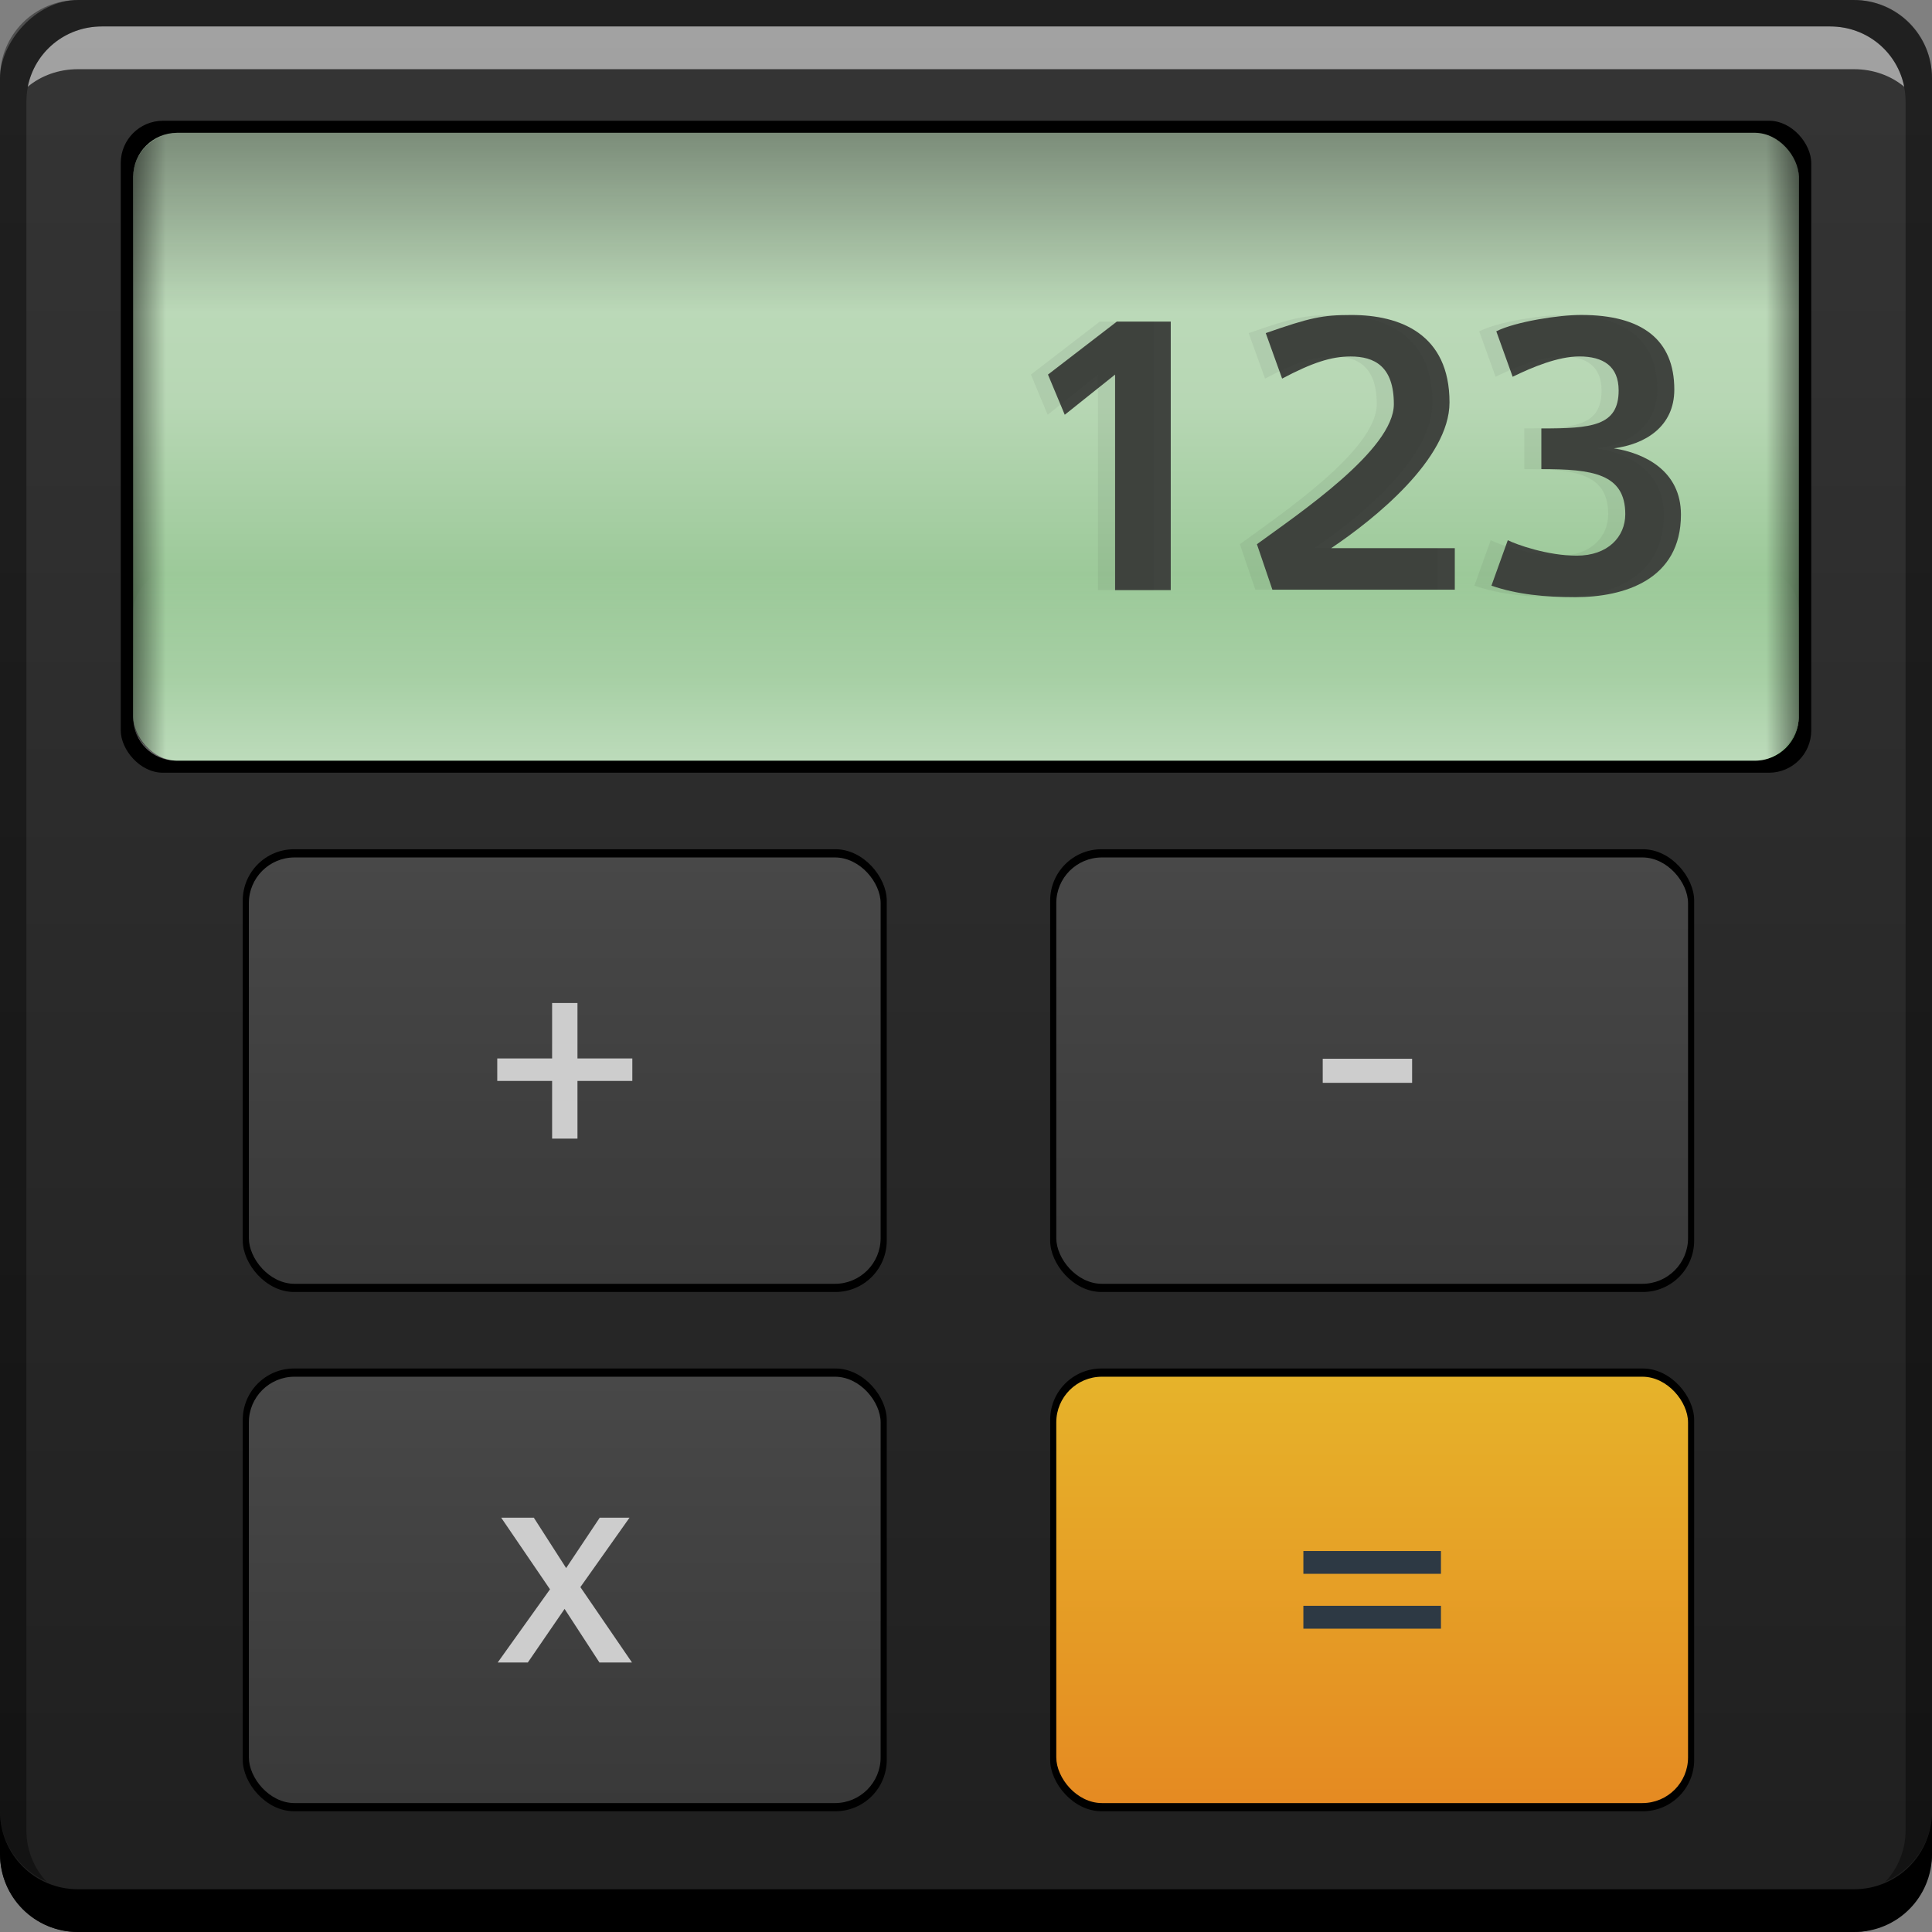 <svg xmlns="http://www.w3.org/2000/svg" xmlns:svg="http://www.w3.org/2000/svg" xmlns:xlink="http://www.w3.org/1999/xlink" id="svg2" width="48" height="48" version="1.1"><rect width="100%" height="100%" fill="#808080" stroke="none"/><defs id="defs4"><linearGradient id="linearGradient857" x1="25.279" x2="25.279" y1="-1052.372" y2="-1004.456" gradientUnits="userSpaceOnUse" xlink:href="#linearGradient2214"/><linearGradient id="linearGradient2982"><stop id="stop2984" offset="0" stop-color="#8cc189" stop-opacity="1"/><stop id="stop2988" offset=".5" stop-color="#b7d7b4" stop-opacity="1"/><stop id="stop2986" offset="1" stop-color="#c2ddbf" stop-opacity="1"/></linearGradient><linearGradient id="linearGradient2881"><stop id="stop2883" offset="0" stop-color="#e58721" stop-opacity="1"/><stop id="stop2885" offset="1" stop-color="#e6b32a" stop-opacity="1"/></linearGradient><linearGradient id="linearGradient2248"><stop id="stop2250" offset="0" stop-color="#fff" stop-opacity="1"/><stop id="stop2252" offset="1" stop-color="#fff" stop-opacity="0"/></linearGradient><linearGradient id="linearGradient2236"><stop id="stop2238" offset="0" stop-color="#000" stop-opacity="1"/><stop id="stop2240" offset="1" stop-color="#000" stop-opacity="0"/></linearGradient><linearGradient id="linearGradient2224"><stop id="stop2226" offset="0" stop-color="#383838" stop-opacity="1"/><stop id="stop2228" offset="1" stop-color="#484848" stop-opacity="1"/></linearGradient><linearGradient id="linearGradient2214"><stop id="stop2216" offset="0" stop-color="#1f1f1f" stop-opacity="1"/><stop id="stop2218" offset="1" stop-color="#353535" stop-opacity="1"/></linearGradient><linearGradient id="linearGradient2230" x1="25.429" x2="25.429" y1="18.286" y2="5.429" gradientTransform="matrix(1.089,0,0,1.05,-1.978,1001.963)" gradientUnits="userSpaceOnUse" xlink:href="#linearGradient2982"/><linearGradient id="linearGradient2242" x1="28.486" x2="28.486" y1="4.159" y2="11.122" gradientTransform="matrix(1.089,0,0,0.783,-1.978,1003.411)" gradientUnits="userSpaceOnUse" xlink:href="#linearGradient2236"/><linearGradient id="linearGradient2246" x1="28.486" x2="28.486" y1="4.159" y2="11.837" gradientTransform="matrix(1.089,0,0,0.727,-1.978,-1027.208)" gradientUnits="userSpaceOnUse" xlink:href="#linearGradient2248"/><linearGradient id="linearGradient2272" x1="25.429" x2="25.429" y1="21.429" y2="5.429" gradientTransform="matrix(0.413,0,0,0.713,24.236,1021.704)" gradientUnits="userSpaceOnUse" xlink:href="#linearGradient2224"/><linearGradient id="linearGradient2296" x1="25.429" x2="25.429" y1="21.429" y2="5.429" gradientTransform="matrix(0.413,0,0,0.713,24.236,1034.696)" gradientUnits="userSpaceOnUse" xlink:href="#linearGradient2881"/><linearGradient id="linearGradient2948" x1="3.951" x2="5.616" y1="11.578" y2="11.578" gradientTransform="matrix(-1.05,0,0,1.05,49.774,-1.049)" gradientUnits="userSpaceOnUse" xlink:href="#linearGradient2236"/><linearGradient id="linearGradient3514" x1="3.951" x2="5.616" y1="11.578" y2="11.578" gradientTransform="matrix(1.05,0,0,1.05,-1.774,1003.313)" gradientUnits="userSpaceOnUse" xlink:href="#linearGradient2236"/><linearGradient id="linearGradient4351" x1="25.429" x2="25.429" y1="21.429" y2="5.429" gradientTransform="matrix(0.413,0,0,0.713,24.236,1021.704)" gradientUnits="userSpaceOnUse" xlink:href="#linearGradient2224"/><linearGradient id="linearGradient4359" x1="25.429" x2="25.429" y1="21.429" y2="5.429" gradientTransform="matrix(0.413,0,0,0.713,24.236,1021.704)" gradientUnits="userSpaceOnUse" xlink:href="#linearGradient2224"/></defs><g id="layer1" transform="translate(0,-1004.362)"><rect id="rect2991-1" width="48" height="48" x="0" y="-1052.362" fill="url(#linearGradient857)" fill-opacity="1" stroke="none" ry="1.945" transform="scale(1,-1)"/><g id="g4266"><path id="rect846" fill="#000" fill-opacity="1" stroke="none" d="m -1.1500549e-7,1049.362 0,1.062 c 0,1.077 0.86,1.938 1.937,1.938 l 44.125,0 c 1.077,0 1.938,-0.86 1.938,-1.938 l 0,-1.062 c 0,1.077 -0.86,1.938 -1.938,1.938 l -44.125,0 C 0.86,1051.3 -1.1500549e-7,1050.439 -1.1500549e-7,1049.362 Z"/><path id="path7515" fill="#fff" fill-opacity=".537" stroke="none" d="m 2.531,1005.019 c -0.917,0 -1.671,0.639 -1.844,1.5 0.336,-0.28 0.775,-0.438 1.25,-0.438 l 44.125,0 c 0.475,0 0.914,0.158 1.25,0.438 -0.173,-0.861 -0.927,-1.5 -1.844,-1.5 L 2.531,1005.019 Z"/><path id="rect4280" fill="#000" fill-opacity=".392" stroke="none" d="m 1.937,1004.362 c -1.077,0 -1.937,0.86 -1.937,1.938 l 0,43.062 c 0,0.793 0.48,1.449 1.156,1.75 -0.309,-0.333 -0.5,-0.782 -0.5,-1.281 l 0,-42.938 c 0,-1.048 0.827,-1.875 1.875,-1.875 l 42.938,0 c 1.048,0 1.875,0.827 1.875,1.875 l 0,42.938 c 0,0.499 -0.191,0.948 -0.5,1.281 0.676,-0.301 1.156,-0.957 1.156,-1.75 l 0,-43.062 c 0,-1.077 -0.86,-1.938 -1.938,-1.938 L 1.937,1004.362 Z"/></g><g id="g4341" transform="translate(0,0.09)"><rect id="rect2268" width="16" height="11" x="26.091" y="1025.371" fill="#000" fill-opacity="1" fill-rule="nonzero" stroke="none" stroke-width="1.4" color="#000" display="inline" enable-background="accumulate" overflow="visible" ry="1.275" visibility="visible" style="marker:none"/><rect id="rect2270" width="15.696" height="10.593" x="26.243" y="1025.575" fill="url(#linearGradient2272)" fill-opacity="1" fill-rule="nonzero" stroke="none" stroke-width="1.4" color="#000" display="inline" enable-background="accumulate" overflow="visible" ry="1.135" visibility="visible" style="marker:none"/></g><g id="g4345" transform="translate(-20.06,0.09)"><rect id="rect4347" width="16" height="11" x="26.091" y="1025.371" fill="#000" fill-opacity="1" fill-rule="nonzero" stroke="none" stroke-width="1.4" color="#000" display="inline" enable-background="accumulate" overflow="visible" ry="1.275" visibility="visible" style="marker:none"/><rect id="rect4349" width="15.696" height="10.593" x="26.243" y="1025.575" fill="url(#linearGradient4351)" fill-opacity="1" fill-rule="nonzero" stroke="none" stroke-width="1.4" color="#000" display="inline" enable-background="accumulate" overflow="visible" ry="1.135" visibility="visible" style="marker:none"/></g><g id="text2950" fill="#cdcdcd" fill-opacity="1" stroke="none" font-family="Colaborate-Regular" font-size="7.5" font-stretch="normal" font-style="normal" font-variant="normal" font-weight="bold" letter-spacing="0" transform="matrix(1.05,0,0,1.05,-1.047,1003.425)" word-spacing="0" style="line-height:125%;-inkscape-font-specification:Colaborate-Regular Bold"><path id="path2973" d="m 15.959,26.469 0,-0.532 -1.298,0 0,-1.312 -0.6,0 0,1.312 -1.298,0 0,0.532 1.298,0 0,1.365 0.6,0 0,-1.365 1.298,0 z"/></g><g id="text2954" fill="#cdcdcd" fill-opacity="1" stroke="none" font-family="Colaborate-Regular" font-size="7.5" font-stretch="normal" font-style="normal" font-variant="normal" font-weight="bold" letter-spacing="0" transform="matrix(1.05,0,0,1.05,-1.047,1003.425)" word-spacing="0" style="line-height:125%;-inkscape-font-specification:Colaborate-Regular Bold"><path id="path2970" d="m 34.41,26.514 0,-0.57 -2.115,0 0,0.57 2.115,0 z"/></g><g id="g4353" transform="translate(-20.06,12.991)"><rect id="rect4355" width="16" height="11" x="26.091" y="1025.371" fill="#000" fill-opacity="1" fill-rule="nonzero" stroke="none" stroke-width="1.4" color="#000" display="inline" enable-background="accumulate" overflow="visible" ry="1.275" visibility="visible" style="marker:none"/><rect id="rect4357" width="15.696" height="10.593" x="26.243" y="1025.575" fill="url(#linearGradient4359)" fill-opacity="1" fill-rule="nonzero" stroke="none" stroke-width="1.4" color="#000" display="inline" enable-background="accumulate" overflow="visible" ry="1.135" visibility="visible" style="marker:none"/></g><g id="text2958" fill="#cdcdcd" fill-opacity="1" stroke="none" font-family="Colaborate-Regular" font-size="7.5" font-stretch="normal" font-style="normal" font-variant="normal" font-weight="bold" letter-spacing="0" transform="matrix(1.05,0,0,1.05,-1.047,1003.278)" word-spacing="0" style="line-height:125%;-inkscape-font-specification:Colaborate-Regular Bold"><path id="path2976" d="m 15.952,40.371 -1.222,-1.785 1.163,-1.643 -0.705,0 -0.795,1.192 -0.765,-1.192 -0.772,0 1.155,1.695 -1.238,1.732 0.713,0 0.87,-1.268 0.825,1.268 0.772,0 z"/></g><rect id="rect2254" width="42" height="16.198" x="3" y="1007.362" fill="#000" fill-opacity="1" fill-rule="nonzero" stroke="none" stroke-width="1.4" color="#000" display="inline" enable-background="accumulate" overflow="visible" ry="1.05" visibility="visible" style="marker:none"/><rect id="rect2222" width="41.378" height="15.598" x="3.311" y="1007.662" fill="url(#linearGradient2230)" fill-opacity="1" fill-rule="nonzero" stroke="none" stroke-width="1.4" color="#000" display="inline" enable-background="accumulate" overflow="visible" ry="1.087" visibility="visible" style="marker:none"/><rect id="rect2232" width="41.378" height="7.782" x="3.311" y="1007.662" fill="url(#linearGradient2242)" fill-opacity="1" fill-rule="nonzero" stroke="none" stroke-width="1.4" color="#000" display="inline" enable-background="accumulate" opacity=".445" overflow="visible" ry=".755" visibility="visible" style="marker:none"/><rect id="rect2244" width="41.378" height="4.781" x="3.311" y="-1023.26" fill="url(#linearGradient2246)" fill-opacity="1" fill-rule="nonzero" stroke="none" stroke-width="1.4" color="#000" display="inline" enable-background="accumulate" opacity=".503" overflow="visible" ry="1.064" transform="scale(1,-1)" visibility="visible" style="marker:none"/><g id="text2978" fill="#40443f" fill-opacity="1" stroke="none" font-family="Colaborate-Medium" font-size="10.451" font-stretch="normal" font-style="normal" font-variant="normal" font-weight="bold" letter-spacing="0" transform="matrix(1.05,0,0,1.05,-1.047,1003.313)" word-spacing="0" style="line-height:125%;-inkscape-font-specification:Colaborate-Medium Bold"><path id="path876" d="m 28.699,14.962 0,-6.354 -1.275,0 -1.63,1.254 0.397,0.951 1.191,-0.951 0,5.1 1.317,0 z"/><path id="path878" d="m 35.42,14.952 0,-0.982 -2.926,0 c 1.014,-0.679 2.801,-2.111 2.801,-3.449 0,-1.62 -1.171,-2.069 -2.32,-2.069 -0.69,0 -0.982,0.063 -2.028,0.429 l 0.387,1.076 c 0.711,-0.376 1.16,-0.523 1.62,-0.523 0.564,0 1.024,0.23 1.024,1.129 0,1.076 -2.237,2.581 -3.24,3.313 l 0.366,1.076 4.316,0 z"/><path id="path880" d="m 40.771,13.175 c 0,-1.035 -0.857,-1.453 -1.589,-1.568 0.742,-0.094 1.432,-0.512 1.432,-1.39 0,-1.181 -0.763,-1.766 -2.205,-1.766 -0.523,0 -1.547,0.157 -2.007,0.387 l 0.387,1.076 c 0.47,-0.23 1.076,-0.481 1.578,-0.481 0.564,0 0.93,0.23 0.93,0.805 0,0.847 -0.648,0.899 -1.829,0.899 l 0,0.962 c 1.202,0 1.986,0.105 1.986,1.066 0,0.533 -0.408,0.982 -1.15,0.982 -0.69,0 -1.421,-0.261 -1.63,-0.366 l -0.387,1.076 c 0.606,0.209 1.275,0.272 1.986,0.272 1.15,0 2.498,-0.408 2.498,-1.954 z"/></g><g id="text2990" fill="#272926" fill-opacity=".063" stroke="none" font-family="Colaborate-Medium" font-size="10.451" font-stretch="normal" font-style="normal" font-variant="normal" font-weight="bold" letter-spacing="0" transform="matrix(1.05,0,0,1.05,-1.047,1003.313)" word-spacing="0" style="line-height:125%;-inkscape-font-specification:Colaborate-Medium Bold"><path id="path869" d="m 28.295,14.962 0,-6.354 -1.275,0 -1.63,1.254 0.397,0.951 1.191,-0.951 0,5.1 1.317,0 z"/><path id="path871" d="m 35.016,14.952 0,-0.982 -2.926,0 c 1.014,-0.679 2.801,-2.111 2.801,-3.449 0,-1.62 -1.171,-2.069 -2.32,-2.069 -0.69,0 -0.982,0.063 -2.028,0.429 l 0.387,1.076 c 0.711,-0.376 1.16,-0.523 1.62,-0.523 0.564,0 1.024,0.23 1.024,1.129 0,1.076 -2.237,2.581 -3.24,3.313 l 0.366,1.076 4.316,0 z"/><path id="path873" d="m 40.367,13.175 c 0,-1.035 -0.857,-1.453 -1.589,-1.568 0.742,-0.094 1.432,-0.512 1.432,-1.39 0,-1.181 -0.763,-1.766 -2.205,-1.766 -0.523,0 -1.547,0.157 -2.007,0.387 l 0.387,1.076 c 0.47,-0.23 1.076,-0.481 1.578,-0.481 0.564,0 0.93,0.23 0.93,0.805 0,0.847 -0.648,0.899 -1.829,0.899 l 0,0.962 c 1.202,0 1.986,0.105 1.986,1.066 0,0.533 -0.408,0.982 -1.15,0.982 -0.69,0 -1.421,-0.261 -1.63,-0.366 l -0.387,1.076 c 0.606,0.209 1.275,0.272 1.986,0.272 1.15,0 2.498,-0.408 2.498,-1.954 z"/></g><g id="g4337"><rect id="rect2290" width="16" height="11" x="26.091" y="1038.362" fill="#000" fill-opacity="1" fill-rule="nonzero" stroke="none" stroke-width="1.4" color="#000" display="inline" enable-background="accumulate" overflow="visible" ry="1.275" visibility="visible" style="marker:none"/><rect id="rect2292" width="15.696" height="10.593" x="26.243" y="1038.566" fill="url(#linearGradient2296)" fill-opacity="1" fill-rule="nonzero" stroke="none" stroke-width="1.4" color="#000" display="inline" enable-background="accumulate" overflow="visible" ry="1.135" visibility="visible" style="marker:none"/></g><path font-stretch="normal" style="line-height:125%;-inkscape-font-specification:Colaborate-Regular Bold" id="path991" fill="#2d3944" fill-opacity="1" stroke="none" d="m 32.382,1042.897 0,0.566 3.418,0 0,-0.566 -3.418,0 z m 0,1.361 0,0.568 3.418,0 0,-0.568 -3.418,0 z" font-family="Colaborate-Regular" font-size="7.5" font-style="normal" font-variant="normal" font-weight="bold" letter-spacing="0" word-spacing="0"/><path d="m 4.165,1007.71 0,15.504 c -0.485,-0.11 -0.854,-0.522 -0.854,-1.041 l 0,-13.424 c 0,-0.519 0.368,-0.929 0.854,-1.039 z" style="marker:none" id="path3512" fill="url(#linearGradient3514)" fill-opacity="1" fill-rule="nonzero" stroke="none" stroke-width="1.4" color="#000" display="inline" enable-background="accumulate" overflow="visible" visibility="visible"/><path id="path2946" fill="url(#linearGradient2948)" fill-opacity="1" fill-rule="nonzero" stroke="none" stroke-width="1.4" d="M 43.836 3.348 L 43.836 18.852 C 44.321 18.742 44.689 18.33 44.689 17.811 L 44.689 4.387 C 44.689 3.868 44.321 3.457 43.836 3.348 z" color="#000" display="inline" enable-background="accumulate" overflow="visible" transform="translate(0,1004.362)" visibility="visible" style="marker:none"/></g></svg>